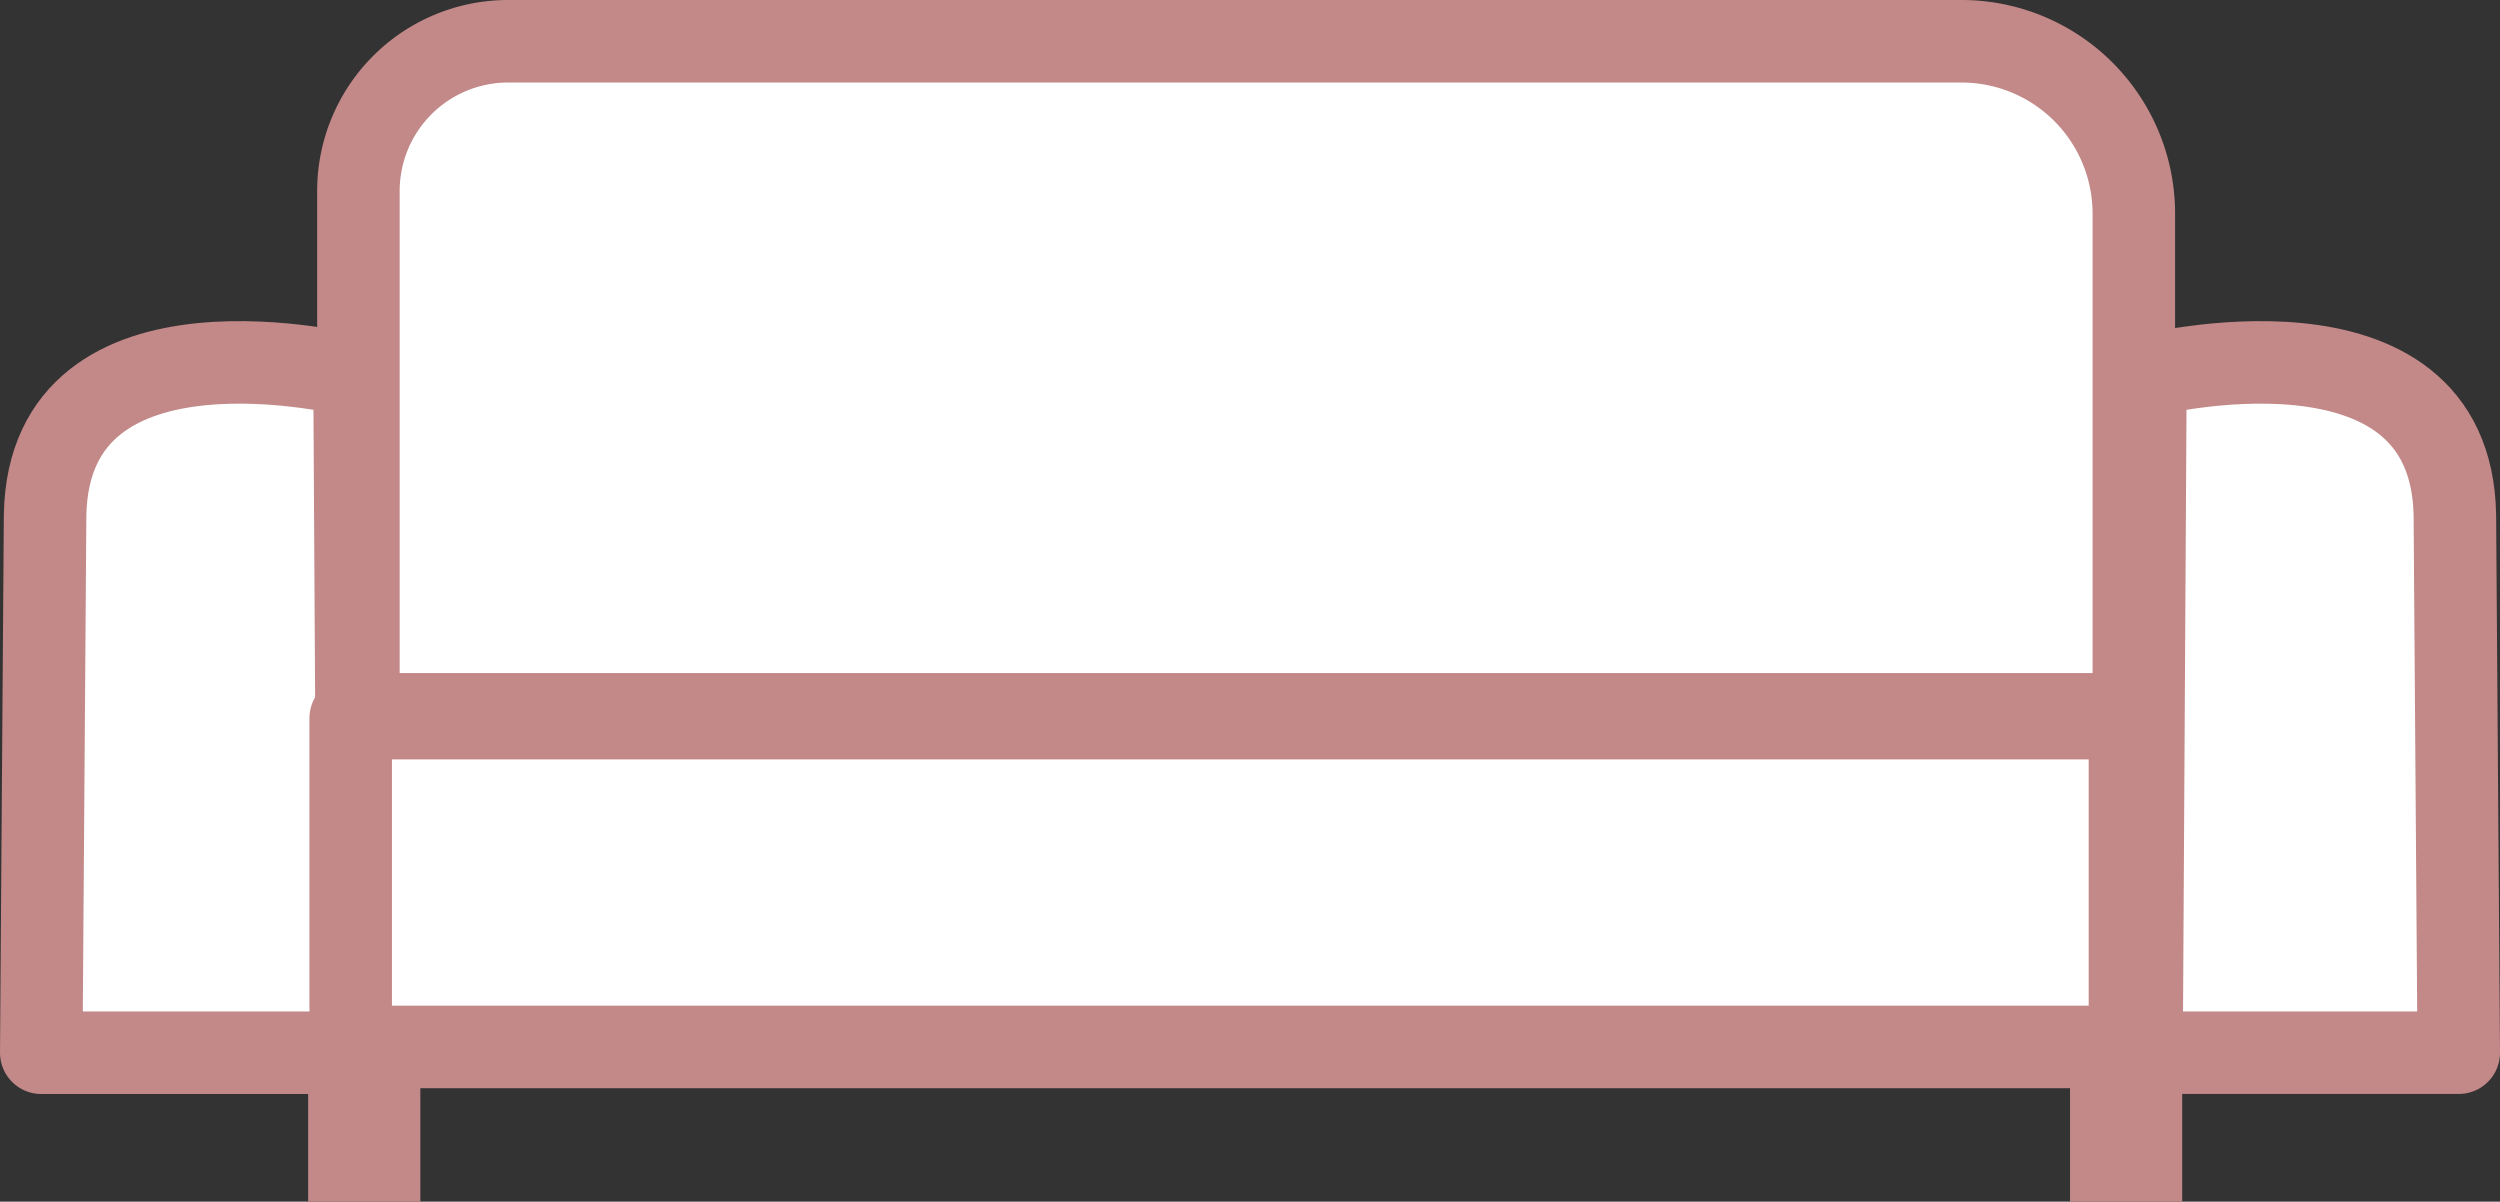 <svg id="Layer_1" data-name="Layer 1" xmlns="http://www.w3.org/2000/svg" viewBox="0 0 60.594 29.125"><rect x="0" y="0" width="60.594" height="29.125" fill="#333333" stroke="none"/><defs><style>.cls-1{fill:#fff;stroke:#c38888;stroke-linecap:round;stroke-linejoin:round;stroke-width:2px;}.cls-2{fill:#c38888;}</style></defs><title>Hospedaje</title><path class="cls-1" d="M12.318,1H47.541a4.178,4.178,0,0,1,4.178,4.178v11.51a.625.625,0,0,1-.625.625H9.312a.625.625,0,0,1-.625-.625V4.63A3.63,3.63,0,0,1,12.318,1Z"/><path class="cls-1" d="M11.295,10.911s-7.406-1.875-7.5,3.375L3.702,27.318h7.687Z" transform="translate(-2.702 -1.802)"/><path class="cls-1" d="M54.702,10.911s7.406-1.875,7.5,3.375l.094,13.031H54.608Z" transform="translate(-2.702 -1.802)"/><rect class="cls-1" x="8.5" y="17.406" width="43.125" height="7.969"/><rect class="cls-2" x="7.469" y="26.125" width="2.719" height="3"/><rect class="cls-2" x="50.172" y="26.125" width="2.719" height="3"/></svg>